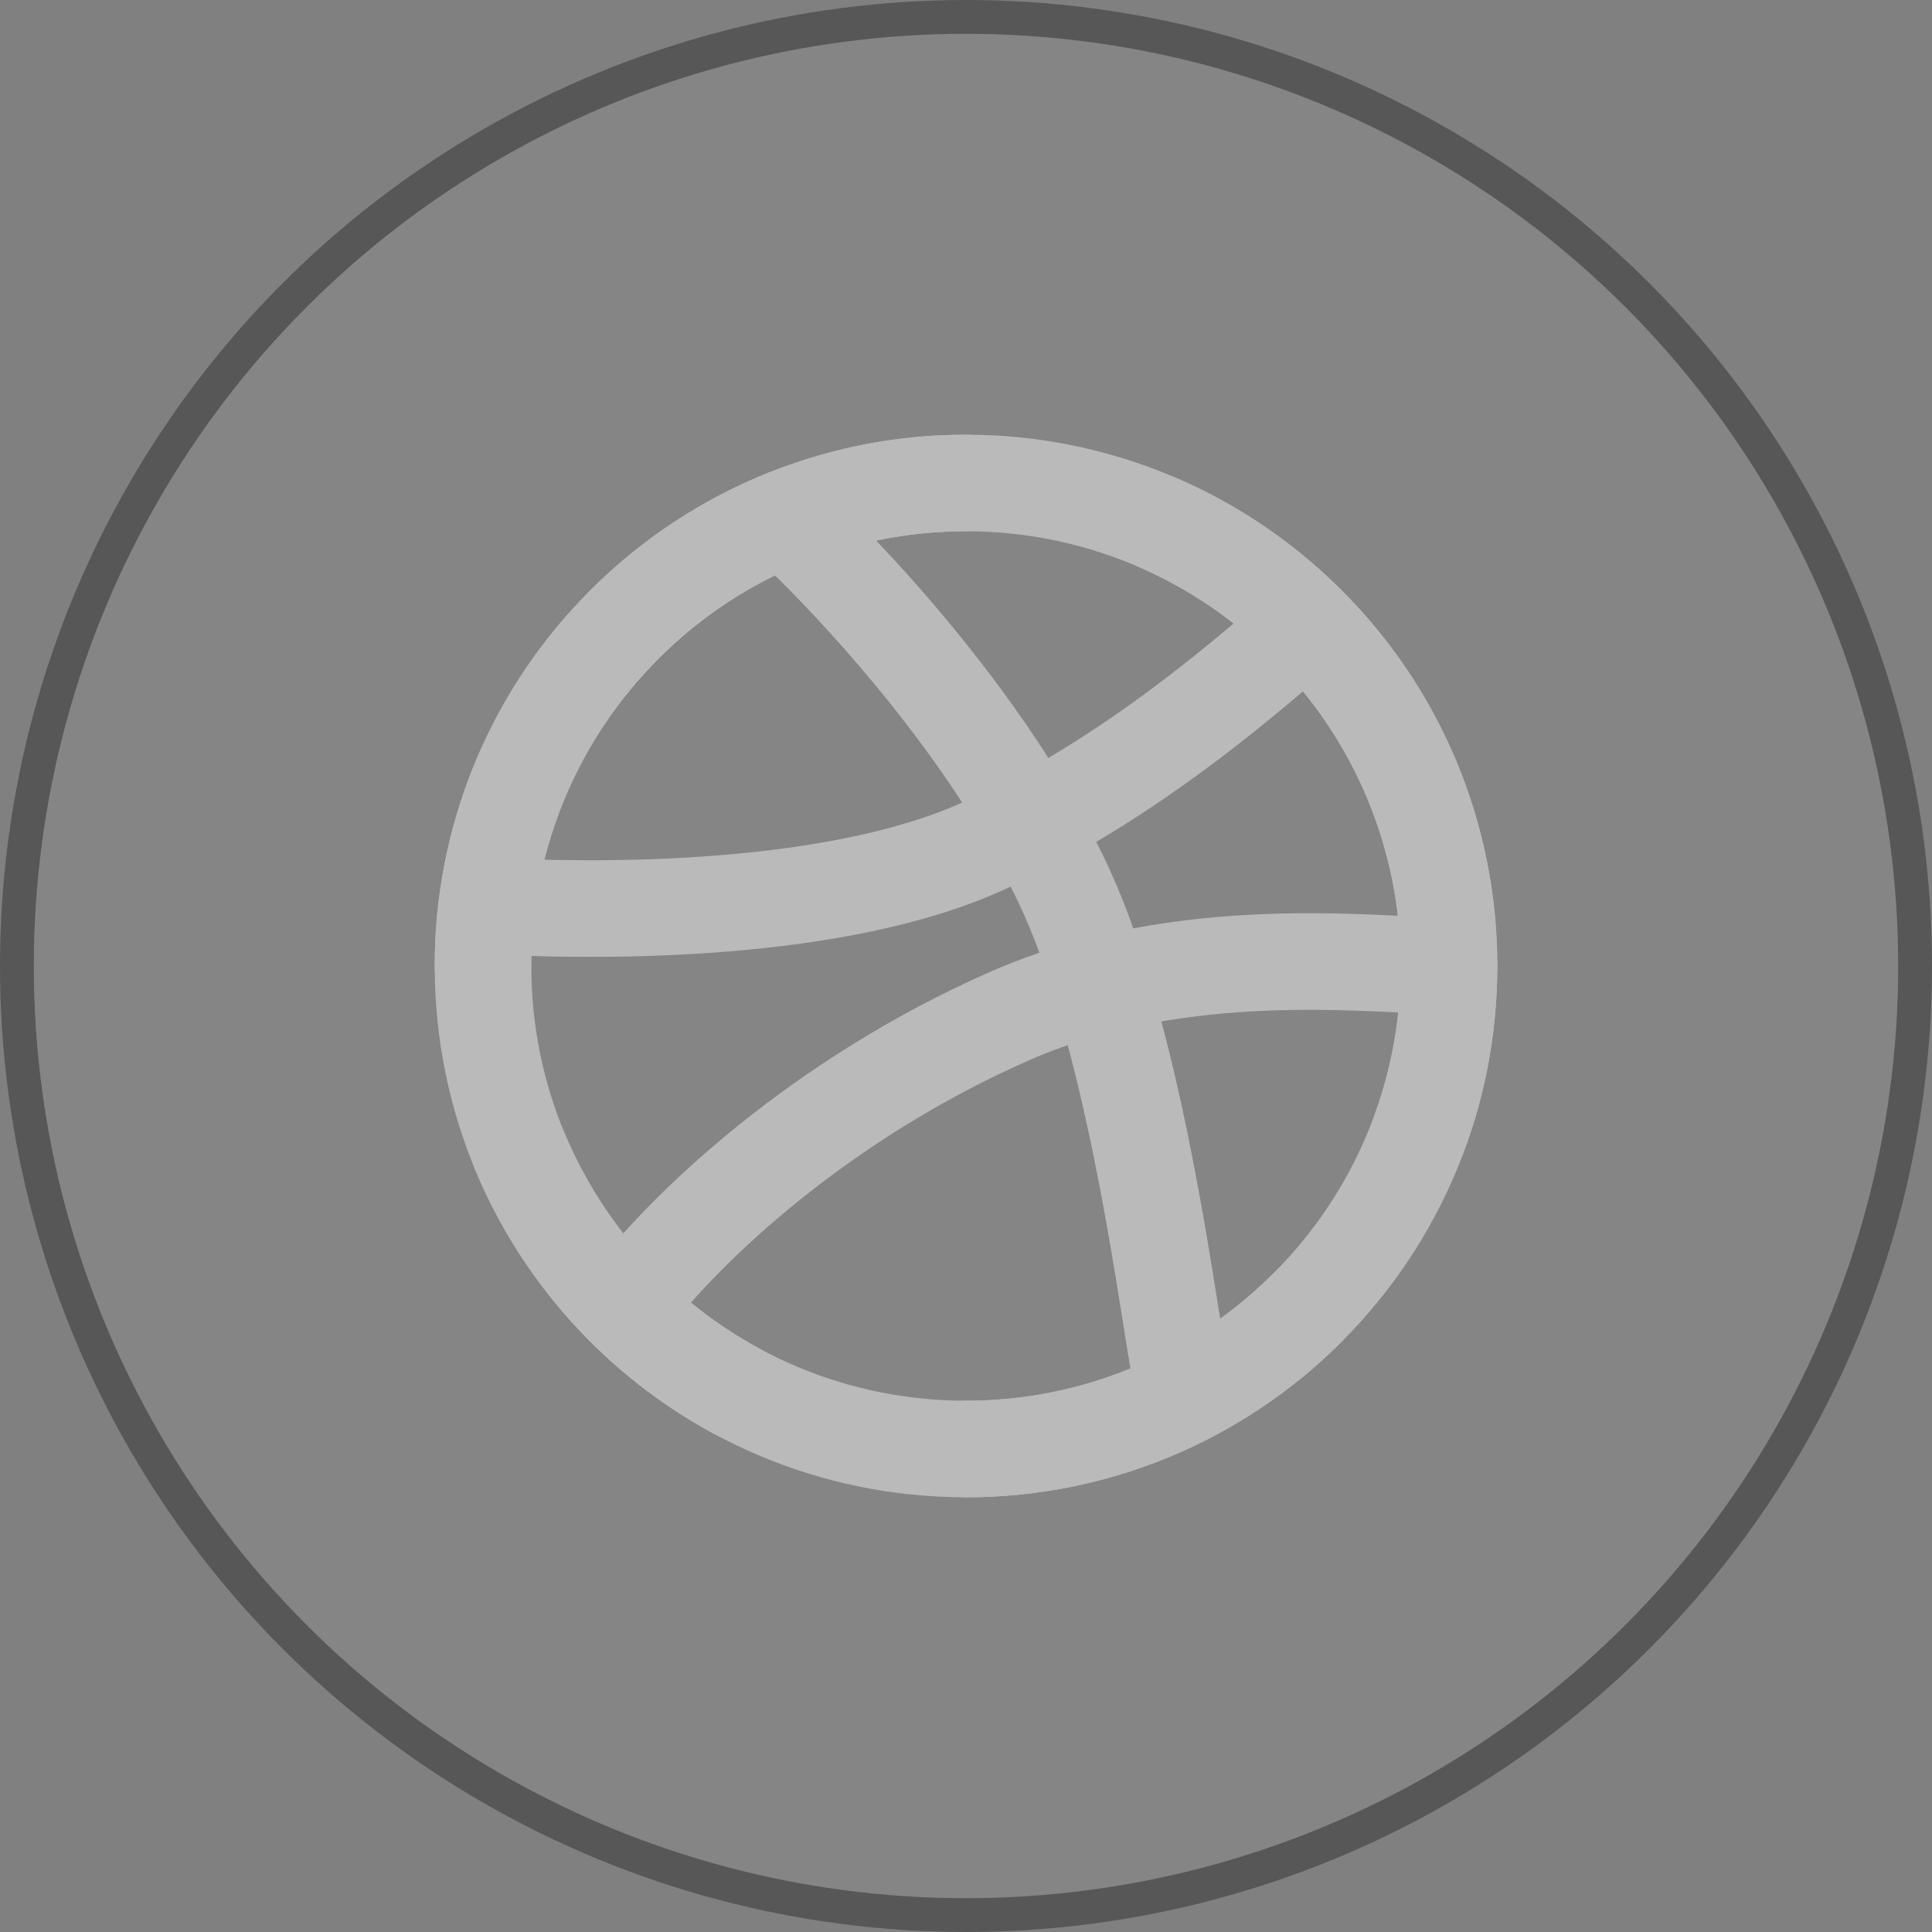<svg width="40" height="40" viewBox="0 0 40 40" fill="none" xmlns="http://www.w3.org/2000/svg">
<rect x="0" y="0" width="40" height="40" fill="#808080" stroke="none"/>
<circle cx="20" cy="20" r="19.65" fill="white" fill-opacity="0.04" stroke="#575757" stroke-width="0.7"/>
<path d="M30 20C30.002 21.317 29.742 22.622 29.237 23.838C28.732 25.054 27.99 26.158 27.055 27.087C26.128 28.012 25.028 28.745 23.818 29.245C22.607 29.745 21.31 30.002 20 30C14.477 30 10 25.523 10 20C9.997 17.436 10.981 14.969 12.75 13.113C13.683 12.128 14.807 11.344 16.054 10.809C17.301 10.274 18.643 9.998 20 10C21.31 9.998 22.607 10.255 23.818 10.755C25.028 11.255 26.128 11.988 27.055 12.914C27.99 13.842 28.732 14.946 29.237 16.162C29.742 17.378 30.002 18.683 30 20Z" stroke="#BABABA" stroke-width="2" stroke-linecap="round" stroke-linejoin="round"/>
<path d="M30 20C28.541 20 24.516 19.45 20.913 21.032C17 22.75 14.166 25.416 12.931 27.073" stroke="#BABABA" stroke-width="2" stroke-linecap="round" stroke-linejoin="round"/>
<path d="M16.25 10.727C17.815 12.172 21.23 15.849 22.5 19.5C23.77 23.151 24.24 27.64 24.53 28.918" stroke="#BABABA" stroke-width="2" stroke-linecap="round" stroke-linejoin="round"/>
<path d="M10.077 18.75C11.966 18.864 16.966 18.967 20.166 17.6C23.366 16.234 26.12 13.72 27.064 12.923M10.75 23.807C11.631 25.94 13.22 27.704 15.25 28.802" stroke="#BABABA" stroke-width="2" stroke-linecap="round" stroke-linejoin="round"/>
<path d="M10 20C9.997 17.436 10.981 14.969 12.75 13.113C13.683 12.128 14.807 11.344 16.054 10.809C17.301 10.274 18.643 9.998 20 10M24 10.832C25.139 11.33 26.175 12.036 27.055 12.914C27.99 13.842 28.732 14.946 29.237 16.162C29.742 17.378 30.002 18.683 30 20C30 21.231 29.777 22.41 29.37 23.5M20 30C21.31 30.002 22.607 29.745 23.818 29.245C25.028 28.745 26.128 28.012 27.055 27.087" stroke="#BABABA" stroke-width="2" stroke-linecap="round" stroke-linejoin="round"/>
</svg>
